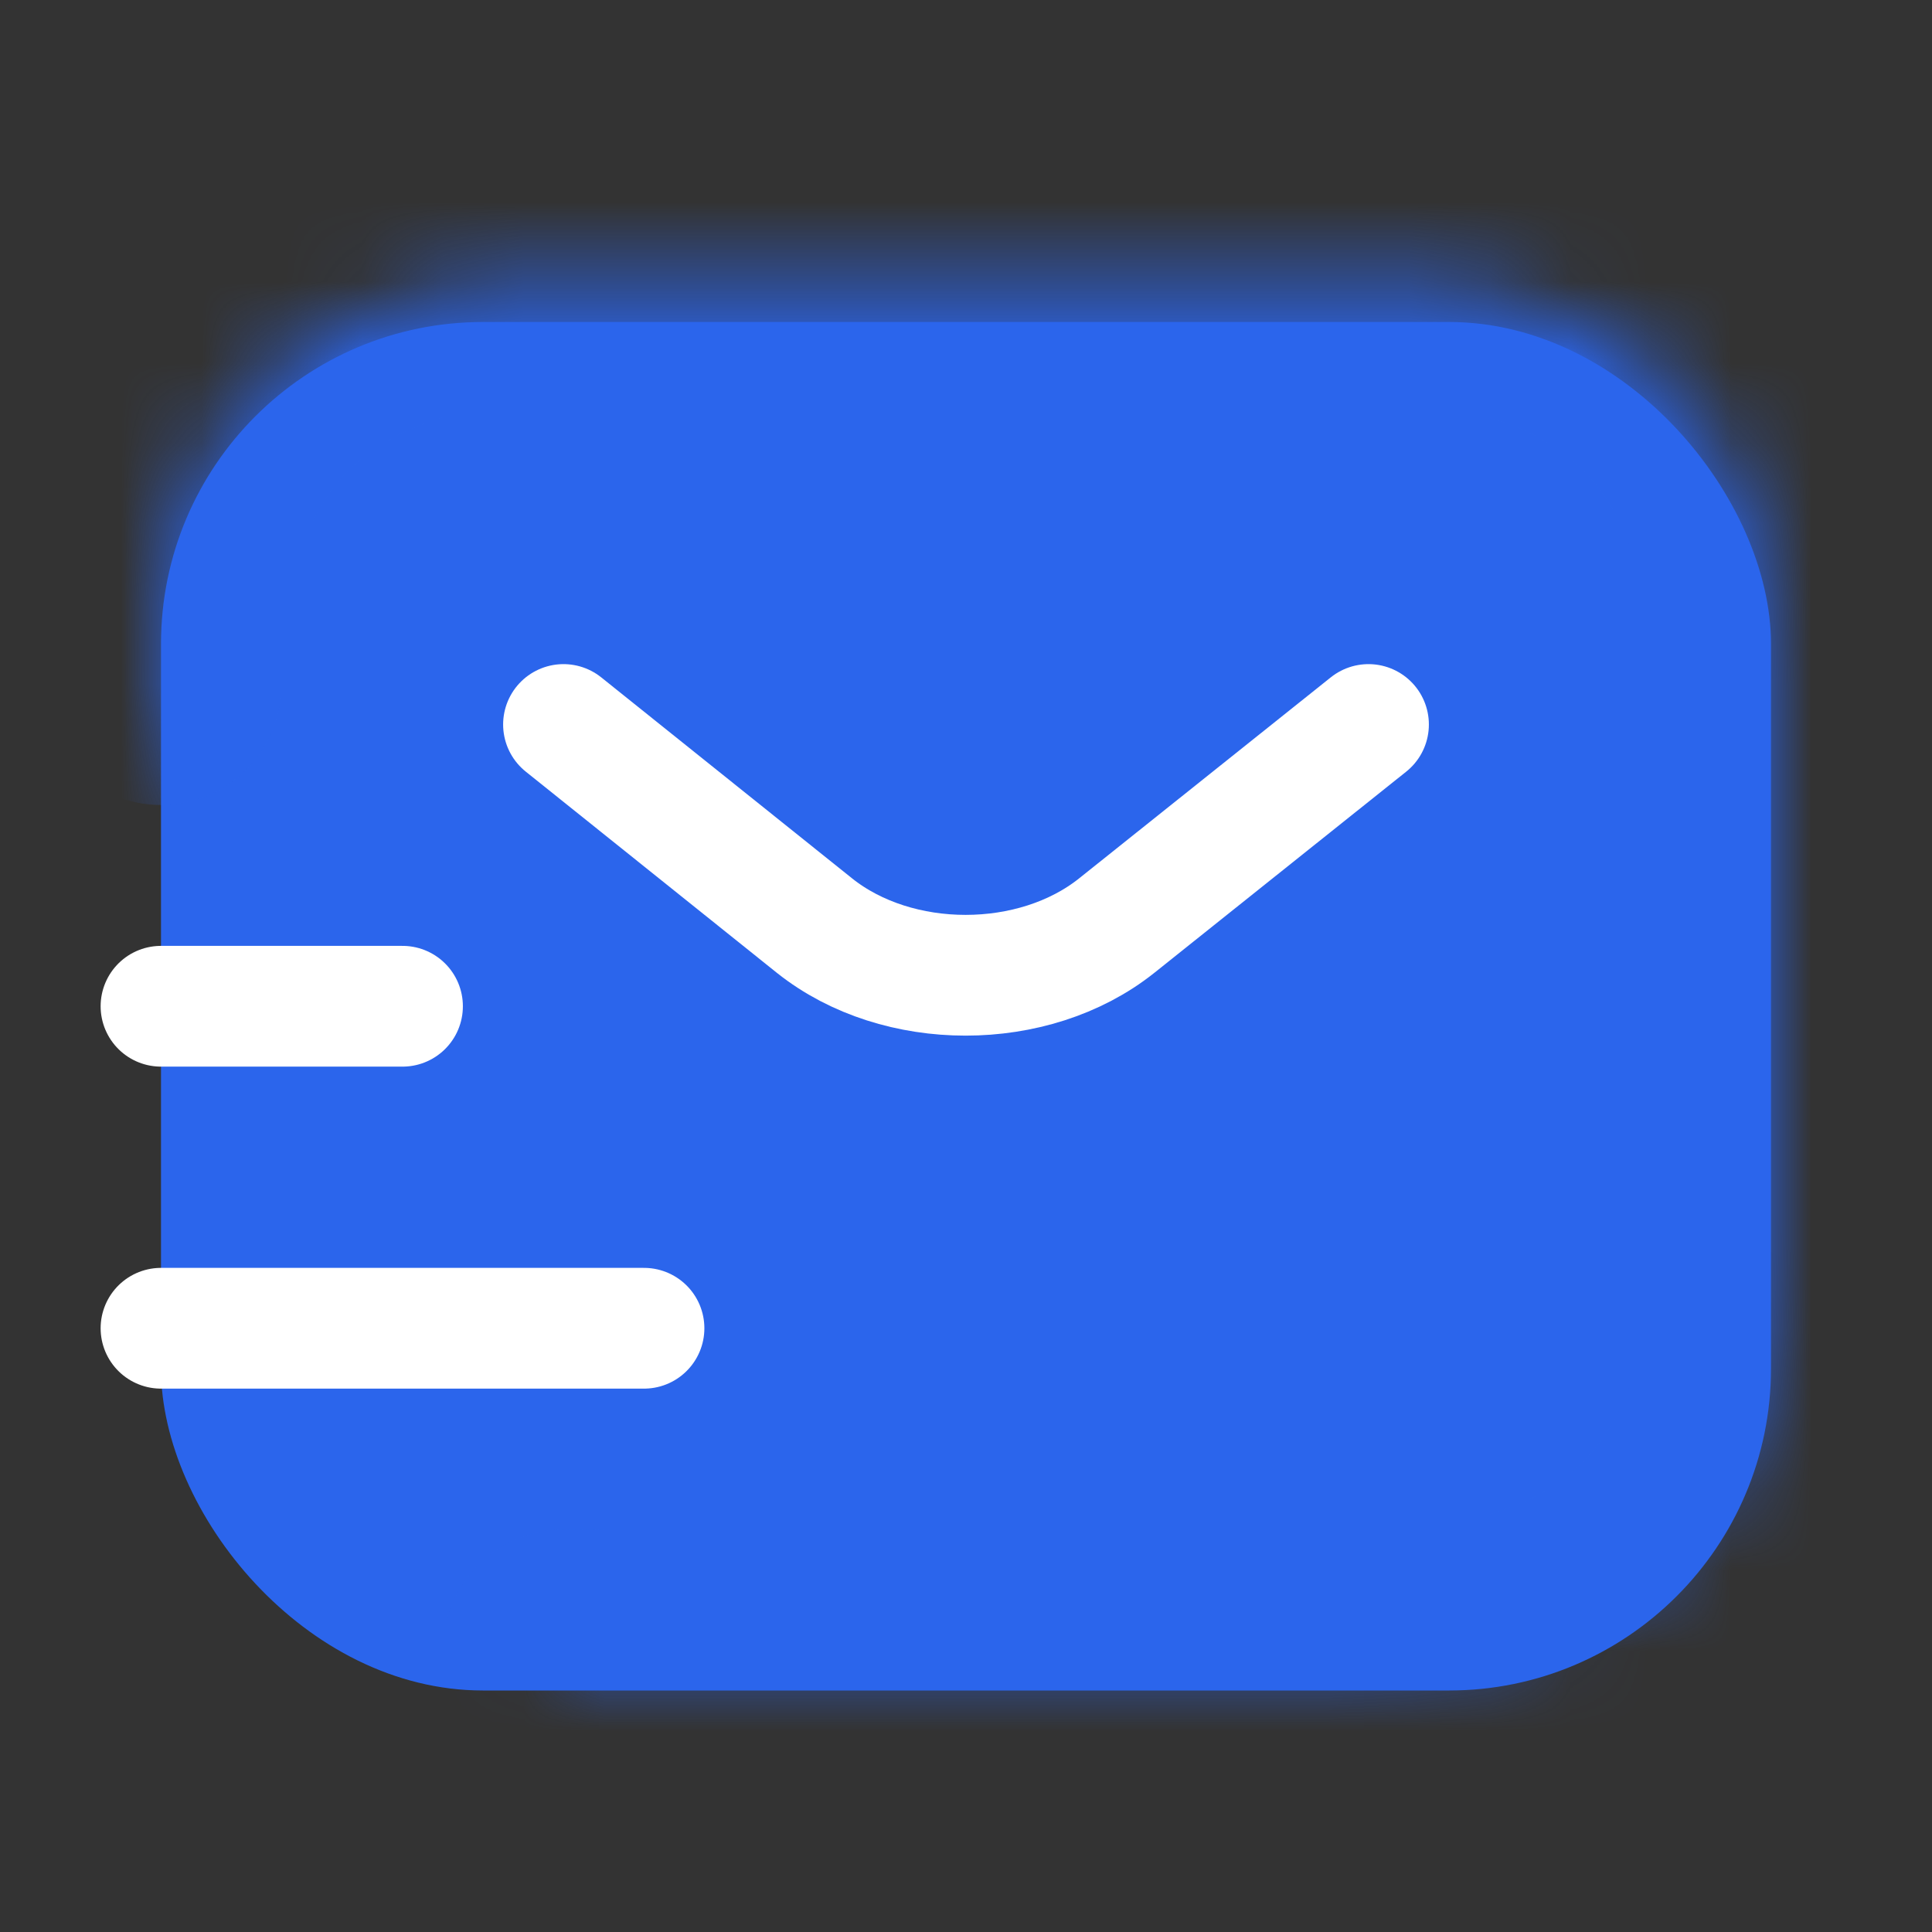 <svg width="24" height="24" viewBox="0 0 24 24" fill="none" xmlns="http://www.w3.org/2000/svg">
<rect x="0" y="0" width="24" height="24" fill="#333333" stroke="none"/>
<rect x="2" y="4" width="20" height="17" rx="4" fill="#2B65EC"/>
<mask id="path-2-inside-1_3402_2854" fill="white">
<path d="M2 8.5C2 5 4 3.5 7 3.5H17C20 3.5 22 5 22 8.5V15.5C22 19 20 20.5 17 20.5H7"/>
</mask>
<path d="M0.5 8.5C0.5 9.328 1.172 10 2 10C2.828 10 3.5 9.328 3.5 8.5H0.5ZM7 19C6.172 19 5.5 19.672 5.5 20.5C5.5 21.328 6.172 22 7 22V19ZM3.5 8.5C3.5 7.036 3.911 6.237 4.396 5.787C4.901 5.318 5.73 5 7 5V2C5.27 2 3.599 2.432 2.354 3.588C1.089 4.763 0.5 6.464 0.5 8.5H3.5ZM7 5H17V2H7V5ZM17 5C18.27 5 19.099 5.318 19.604 5.787C20.089 6.237 20.5 7.036 20.5 8.5H23.5C23.5 6.464 22.911 4.763 21.646 3.588C20.401 2.432 18.73 2 17 2V5ZM20.5 8.5V15.5H23.5V8.5H20.5ZM20.5 15.5C20.5 16.964 20.089 17.763 19.604 18.213C19.099 18.682 18.27 19 17 19V22C18.73 22 20.401 21.568 21.646 20.412C22.911 19.237 23.5 17.536 23.5 15.5H20.5ZM17 19H7V22H17V19Z" fill="#2B65EC" mask="url(#path-2-inside-1_3402_2854)"/>
<path d="M17 9L13.87 11.5C12.84 12.32 11.15 12.32 10.12 11.5L7 9" stroke="white" stroke-width="1.5" stroke-miterlimit="10" stroke-linecap="round" stroke-linejoin="round"/>
<path d="M2 16.5H8" stroke="white" stroke-width="1.5" stroke-miterlimit="10" stroke-linecap="round" stroke-linejoin="round"/>
<path d="M2 12.5H5" stroke="white" stroke-width="1.5" stroke-miterlimit="10" stroke-linecap="round" stroke-linejoin="round"/>
</svg>
